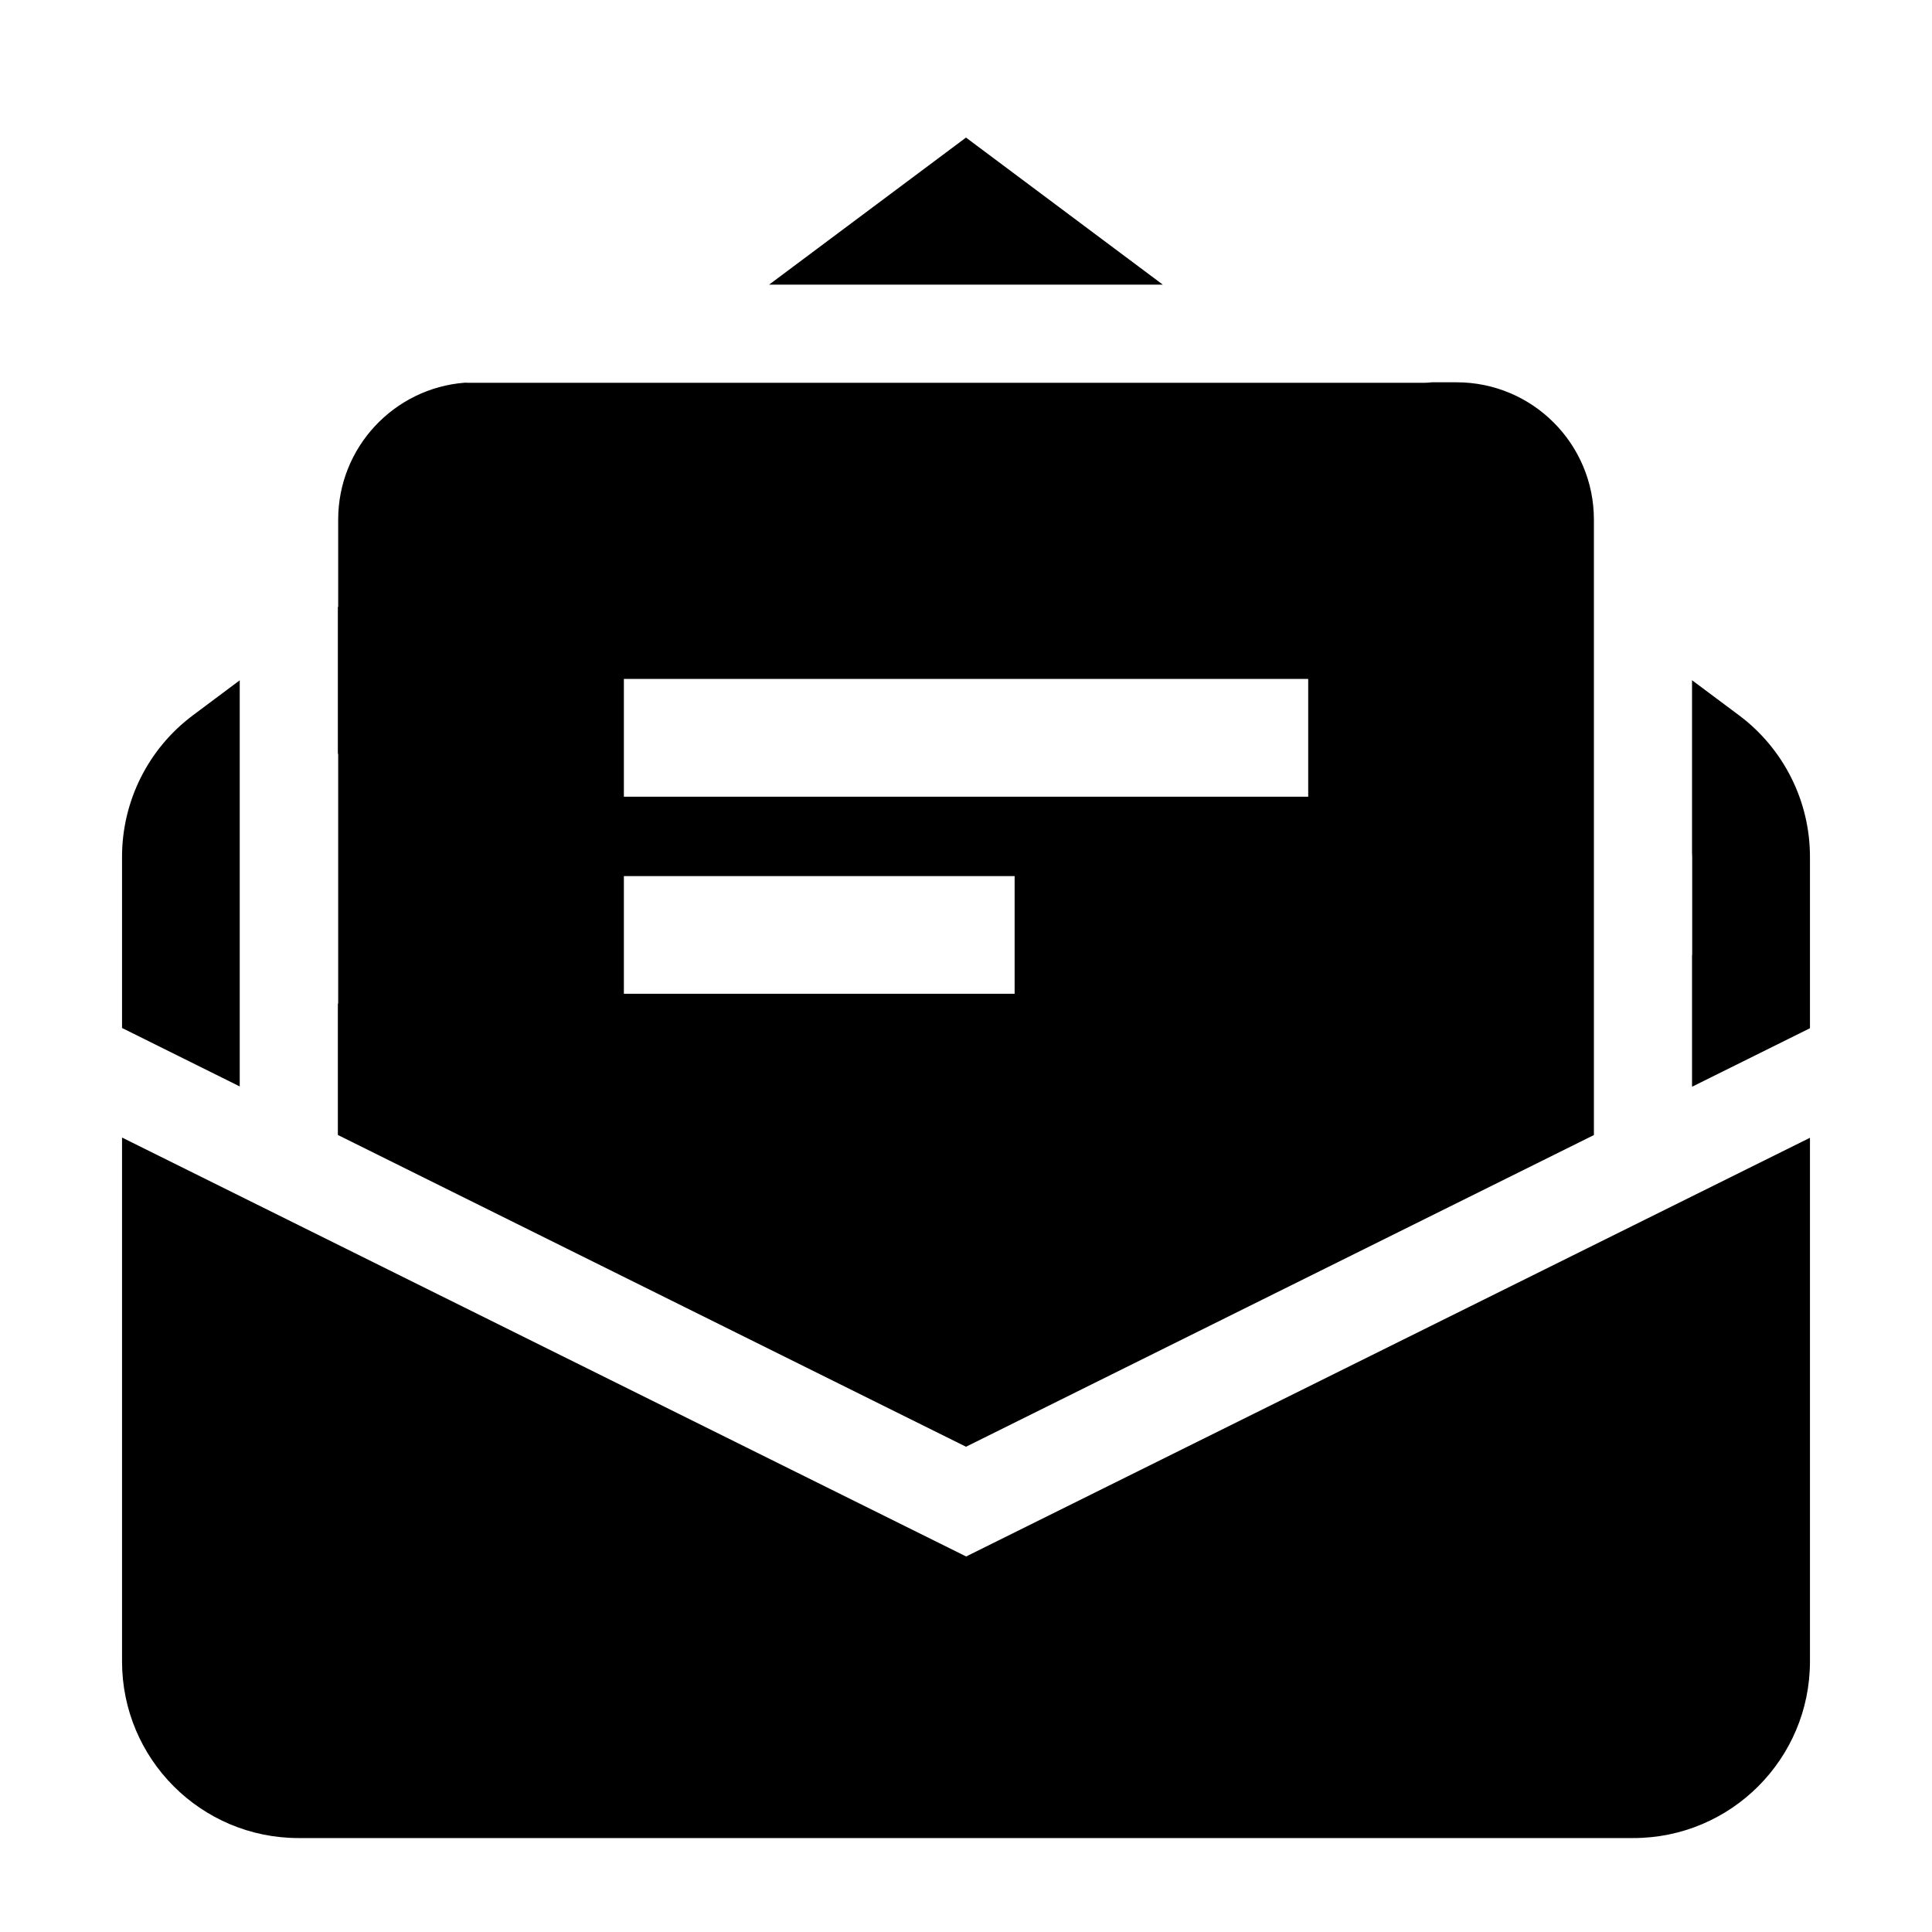 <svg width="24" height="24" viewBox="0 0 24 24" fill="none" xmlns="http://www.w3.org/2000/svg">
<path d="M14.445 3.536L12 1.709L9.554 3.536H11.997L12 3.535L12.002 3.536H14.445ZM17.784 4.749C17.756 4.753 17.726 4.755 17.696 4.755H5.812C5.799 4.755 5.786 4.755 5.774 4.754C4.894 4.822 4.201 5.558 4.201 6.455V7.538L4.197 7.54V9.366L4.201 9.363V12.468L4.197 12.466V14.099L12 17.972L19.8 14.1V6.455C19.8 5.513 19.037 4.749 18.094 4.749H17.784ZM7.75 9.897V8.434H16.251V9.897H7.75ZM21.019 10.591V8.45L21.603 8.886C22.157 9.3 22.484 9.952 22.484 10.643V12.773L21.021 13.499V13.494L21.019 13.495V11.863L21.021 11.862V10.643C21.021 10.626 21.02 10.608 21.019 10.591ZM22.484 20.639V14.134L12.002 19.335L1.516 14.131V20.639C1.516 21.851 2.498 22.833 3.709 22.833H20.29C21.501 22.833 22.484 21.851 22.484 20.639ZM2.978 13.496L2.978 8.451L2.396 8.886C1.842 9.3 1.516 9.952 1.516 10.643V12.77L2.978 13.496ZM7.75 12.345V10.883H12.604V12.345H7.75Z" fill="black"/>
</svg>
